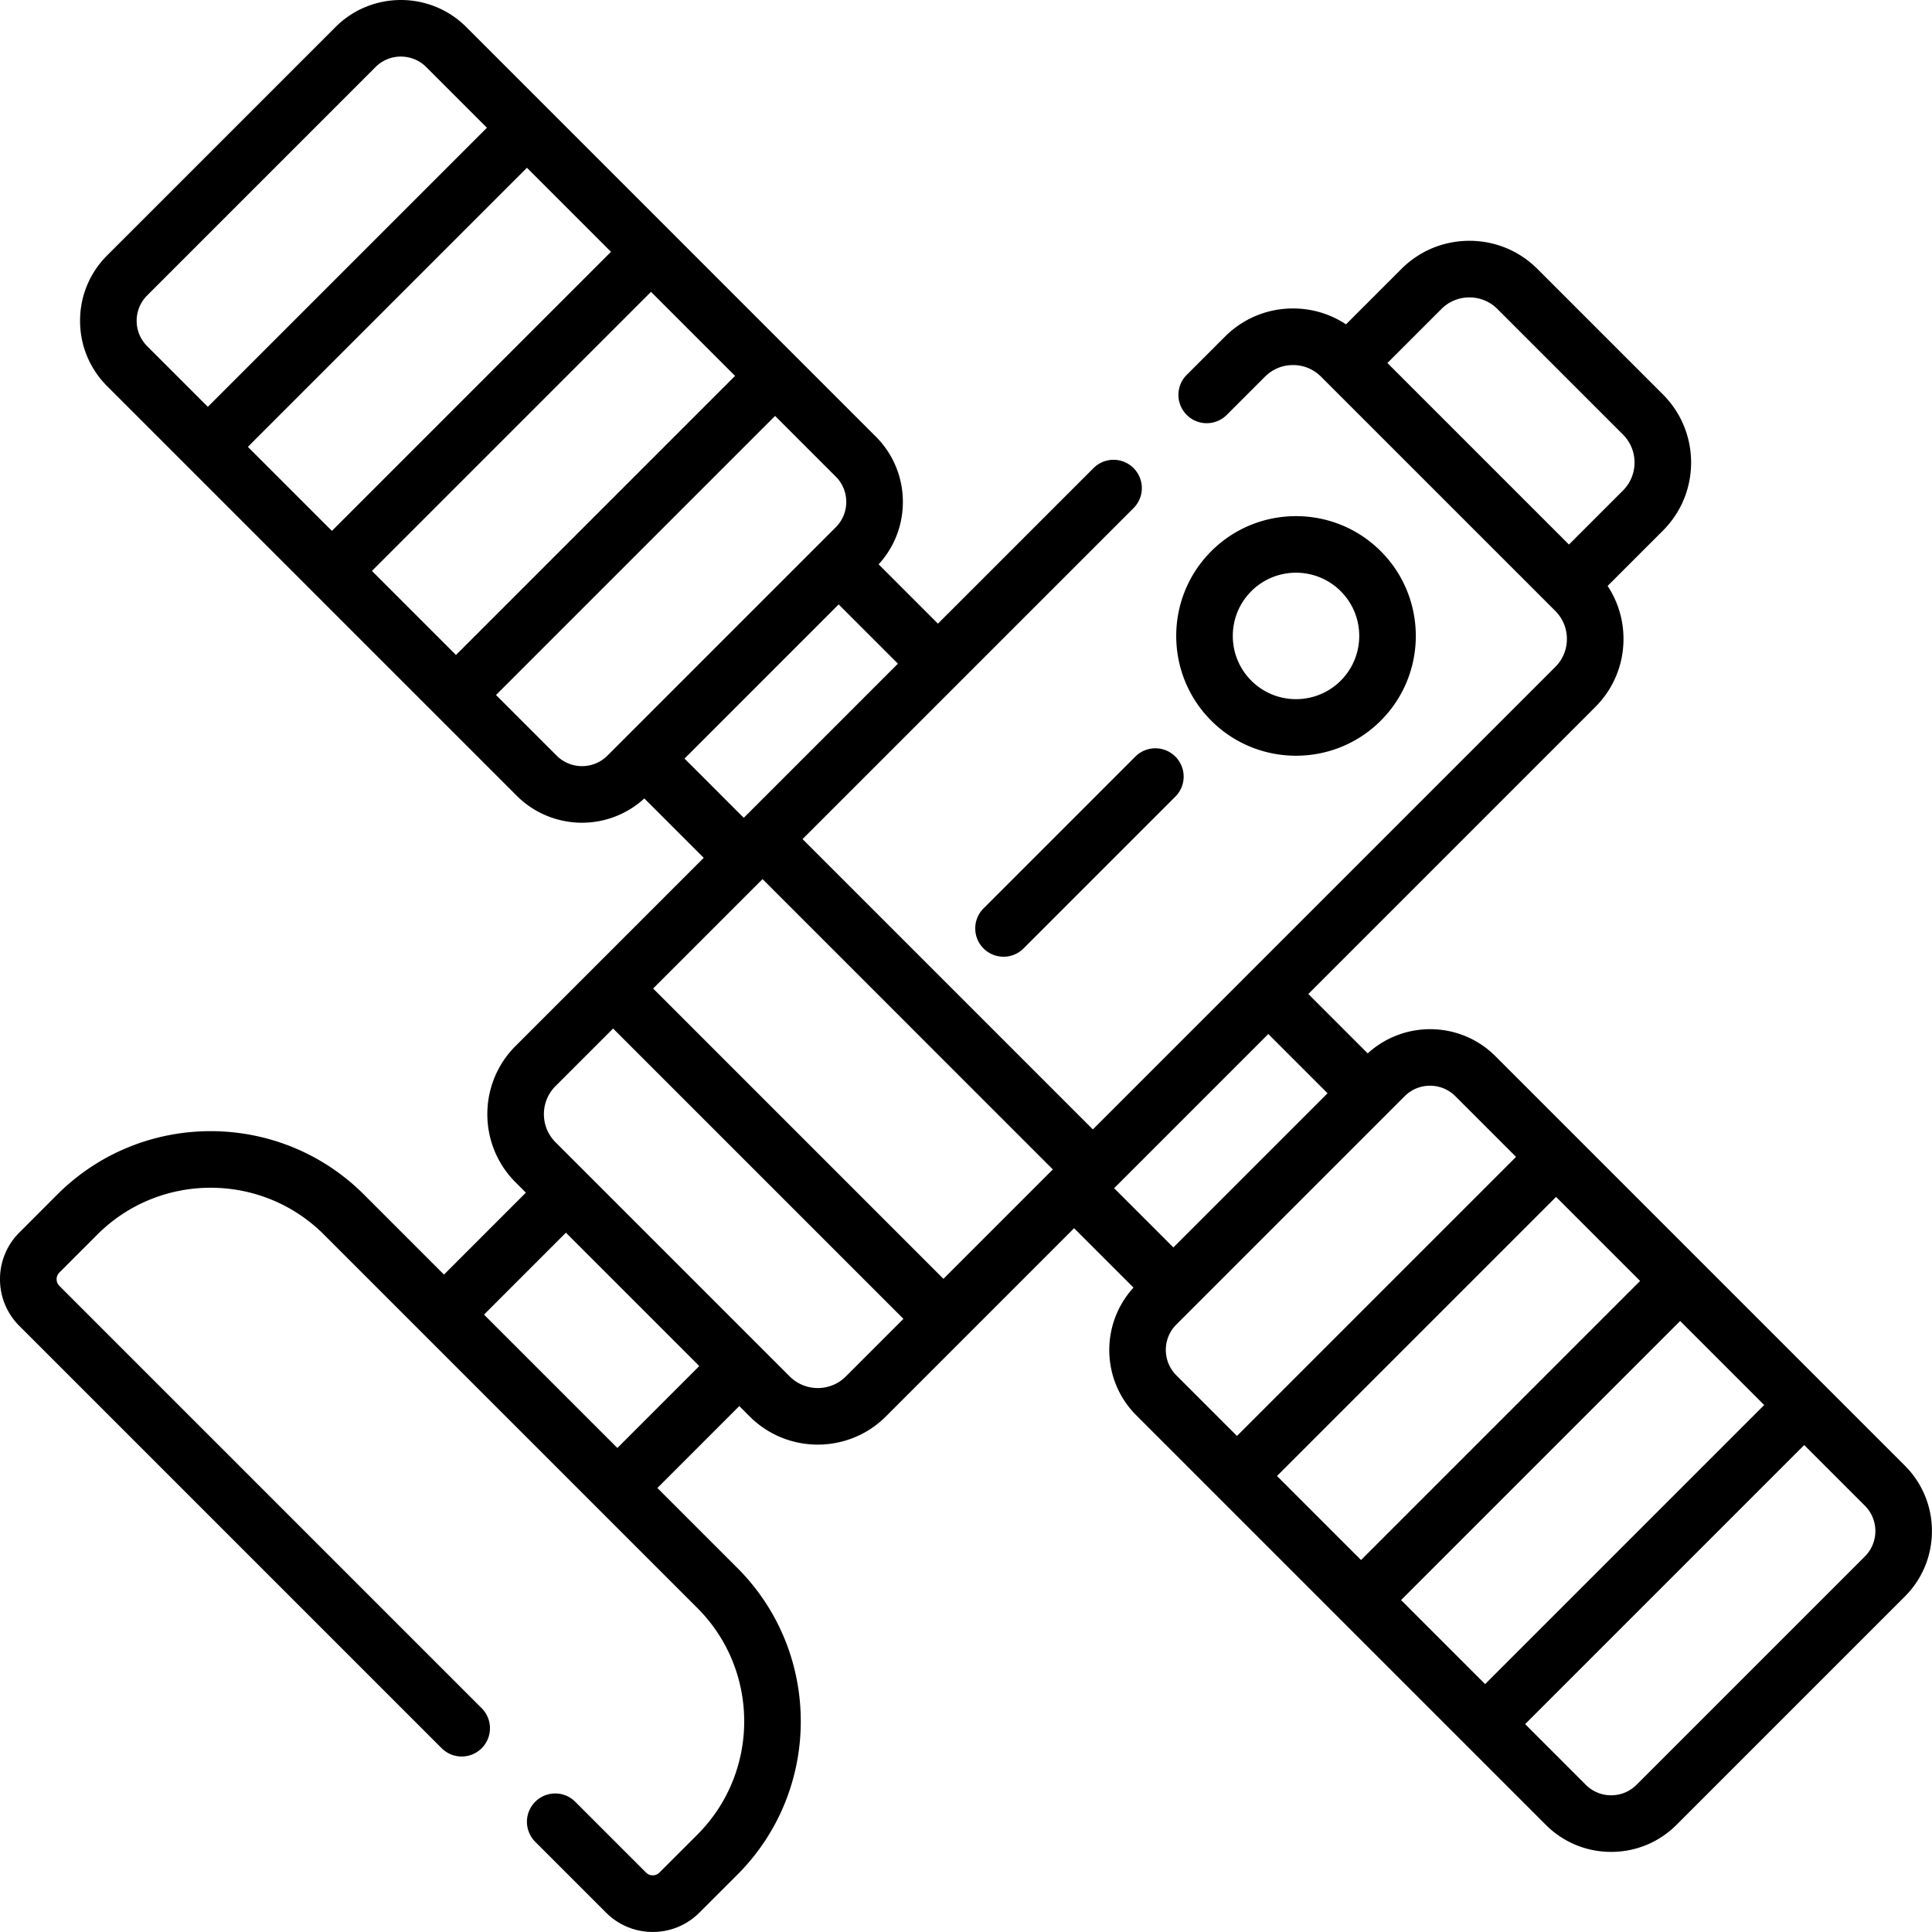 <svg viewBox="0 0 512 512" xmlns="http://www.w3.org/2000/svg">
    <path d="m504.824 388.425-108.53-108.529c-9.292-9.291-24.231-9.517-33.834-.737l-15.741-15.741 76.053-76.058c4.817-4.817 7.47-11.221 7.47-18.033 0-5.071-1.472-9.914-4.209-14.046l14.671-14.671c9.942-9.943 9.942-26.123 0-36.066l-33.261-33.26c-4.816-4.816-11.221-7.469-18.033-7.469s-13.217 2.653-18.033 7.469l-14.67 14.67c-4.132-2.738-8.976-4.21-14.046-4.21-6.812 0-13.217 2.653-18.033 7.469l-10.16 10.16a7.5 7.5 0 0 0 10.607 10.606l10.16-10.16c1.982-1.983 4.62-3.076 7.426-3.076s5.443 1.092 7.427 3.076l62.08 62.081c1.983 1.983 3.075 4.621 3.075 7.426s-1.092 5.443-3.076 7.426L289.621 299.305l-76.939-76.939 87.641-87.635a7.5 7.5 0 1 0-10.605-10.606l-41.153 41.15-15.722-15.722c4.149-4.527 6.424-10.355 6.424-16.534a24.34 24.34 0 0 0-7.176-17.324L123.563 7.165c-9.554-9.554-25.098-9.552-34.649 0L28.393 67.686c-4.628 4.628-7.177 10.78-7.177 17.325s2.549 12.697 7.176 17.324L136.92 210.864h.001c4.776 4.776 11.05 7.164 17.324 7.164 5.93 0 11.846-2.162 16.511-6.43l15.74 15.739-49.903 49.899c-9.926 9.942-9.926 26.118.004 36.062l2.768 2.768-21.705 21.711-21.206-21.206c-22.403-22.403-58.863-22.402-81.278.002L5.135 326.626A17.361 17.361 0 0 0 0 338.99a17.39 17.39 0 0 0 5.128 12.389l111.939 111.939a7.5 7.5 0 0 0 10.607-10.606L15.736 340.773a2.494 2.494 0 0 1 .001-3.537l10.047-10.056c16.565-16.556 43.51-16.556 60.063-.001l98.96 98.959c16.556 16.556 16.555 43.5.003 60.061l-10.07 10.06a2.475 2.475 0 0 1-1.754.729h-.001a2.493 2.493 0 0 1-1.771-.736l-18.79-18.79a7.5 7.5 0 0 0-10.607 10.606l18.79 18.79a17.39 17.39 0 0 0 12.377 5.129h.013a17.358 17.358 0 0 0 12.354-5.126l10.064-10.054c22.401-22.413 22.4-58.873-.001-81.275l-21.198-21.198 21.704-21.711 2.77 2.77c4.971 4.963 11.498 7.445 18.028 7.445s13.062-2.483 18.035-7.449l49.894-49.897 15.74 15.739c-8.783 9.601-8.557 24.544.734 33.835L409.65 483.595c4.628 4.627 10.78 7.176 17.324 7.176s12.696-2.549 17.324-7.176l60.522-60.522c9.555-9.552 9.555-25.095.004-34.648zM381.985 81.891c1.982-1.983 4.62-3.076 7.426-3.076s5.443 1.092 7.426 3.076l33.261 33.26c4.095 4.095 4.095 10.758 0 14.854L415.79 144.31l-48.113-48.113zM371.3 424.029l73.956-73.957 22.274 22.274-73.957 73.957zm-32.88-32.88 73.957-73.957 22.273 22.273-73.956 73.957zm-59.405-81.237-28.99 28.992-76.942-76.942 28.992-28.99zM98.57 151.299l73.957-73.957L194.8 99.616l-73.957 73.957zm-32.88-32.88 73.957-73.957 22.273 22.273-73.957 73.957zM36.216 85.011c0-2.538.988-4.923 2.783-6.718L99.52 17.771c3.702-3.704 9.73-3.705 13.435 0l16.084 16.084-73.957 73.957-16.084-16.084a9.438 9.438 0 0 1-2.782-6.717zm111.311 115.246L131.45 184.18l73.957-73.957 16.078 16.078a9.438 9.438 0 0 1 2.782 6.717 9.437 9.437 0 0 1-2.783 6.718l-60.521 60.522c-3.704 3.703-9.731 3.703-13.436-.001zm33.875.774 40.853-40.854 15.703 15.703-40.854 40.852zm-17.791 182.698-35.344-35.344 21.705-21.711 35.343 35.343zm60.541-18.95c-4.096 4.09-10.763 4.091-14.856.004l-62.086-62.086c-4.092-4.097-4.092-10.764-.005-14.857l15.271-15.27 76.943 76.942zm111.961-90.753 15.702 15.702-40.857 40.858-15.701-15.7zm-24.382 76.999 60.521-60.521a9.473 9.473 0 0 1 6.719-2.778c2.433 0 4.865.926 6.717 2.778l16.082 16.082-73.957 73.957-16.082-16.082c-3.704-3.705-3.704-9.732 0-13.436zm182.485 61.442-60.522 60.522c-1.794 1.794-4.18 2.783-6.717 2.783s-4.923-.988-6.717-2.783l-16.08-16.08 73.957-73.957 16.079 16.079c3.704 3.705 3.704 9.732 0 13.436z"/>
    <path d="M343.457 200.276c8.134 0 16.267-3.096 22.459-9.288 12.383-12.383 12.383-32.533-.001-44.917-12.383-12.383-32.532-12.384-44.917 0-12.382 12.384-12.382 32.533 0 44.917 6.193 6.192 14.326 9.288 22.459 9.288zm-11.852-43.598a16.71 16.71 0 0 1 11.853-4.901 16.71 16.71 0 0 1 11.852 4.901c6.535 6.535 6.535 17.168 0 23.704-6.534 6.536-17.169 6.535-23.703 0-6.536-6.535-6.536-17.169-.002-23.704zm-70.961 84.059a7.5 7.5 0 0 0 5.304 12.803 7.478 7.478 0 0 0 5.304-2.197l40.256-40.256a7.5 7.5 0 0 0-10.607-10.606z"/>
</svg>
